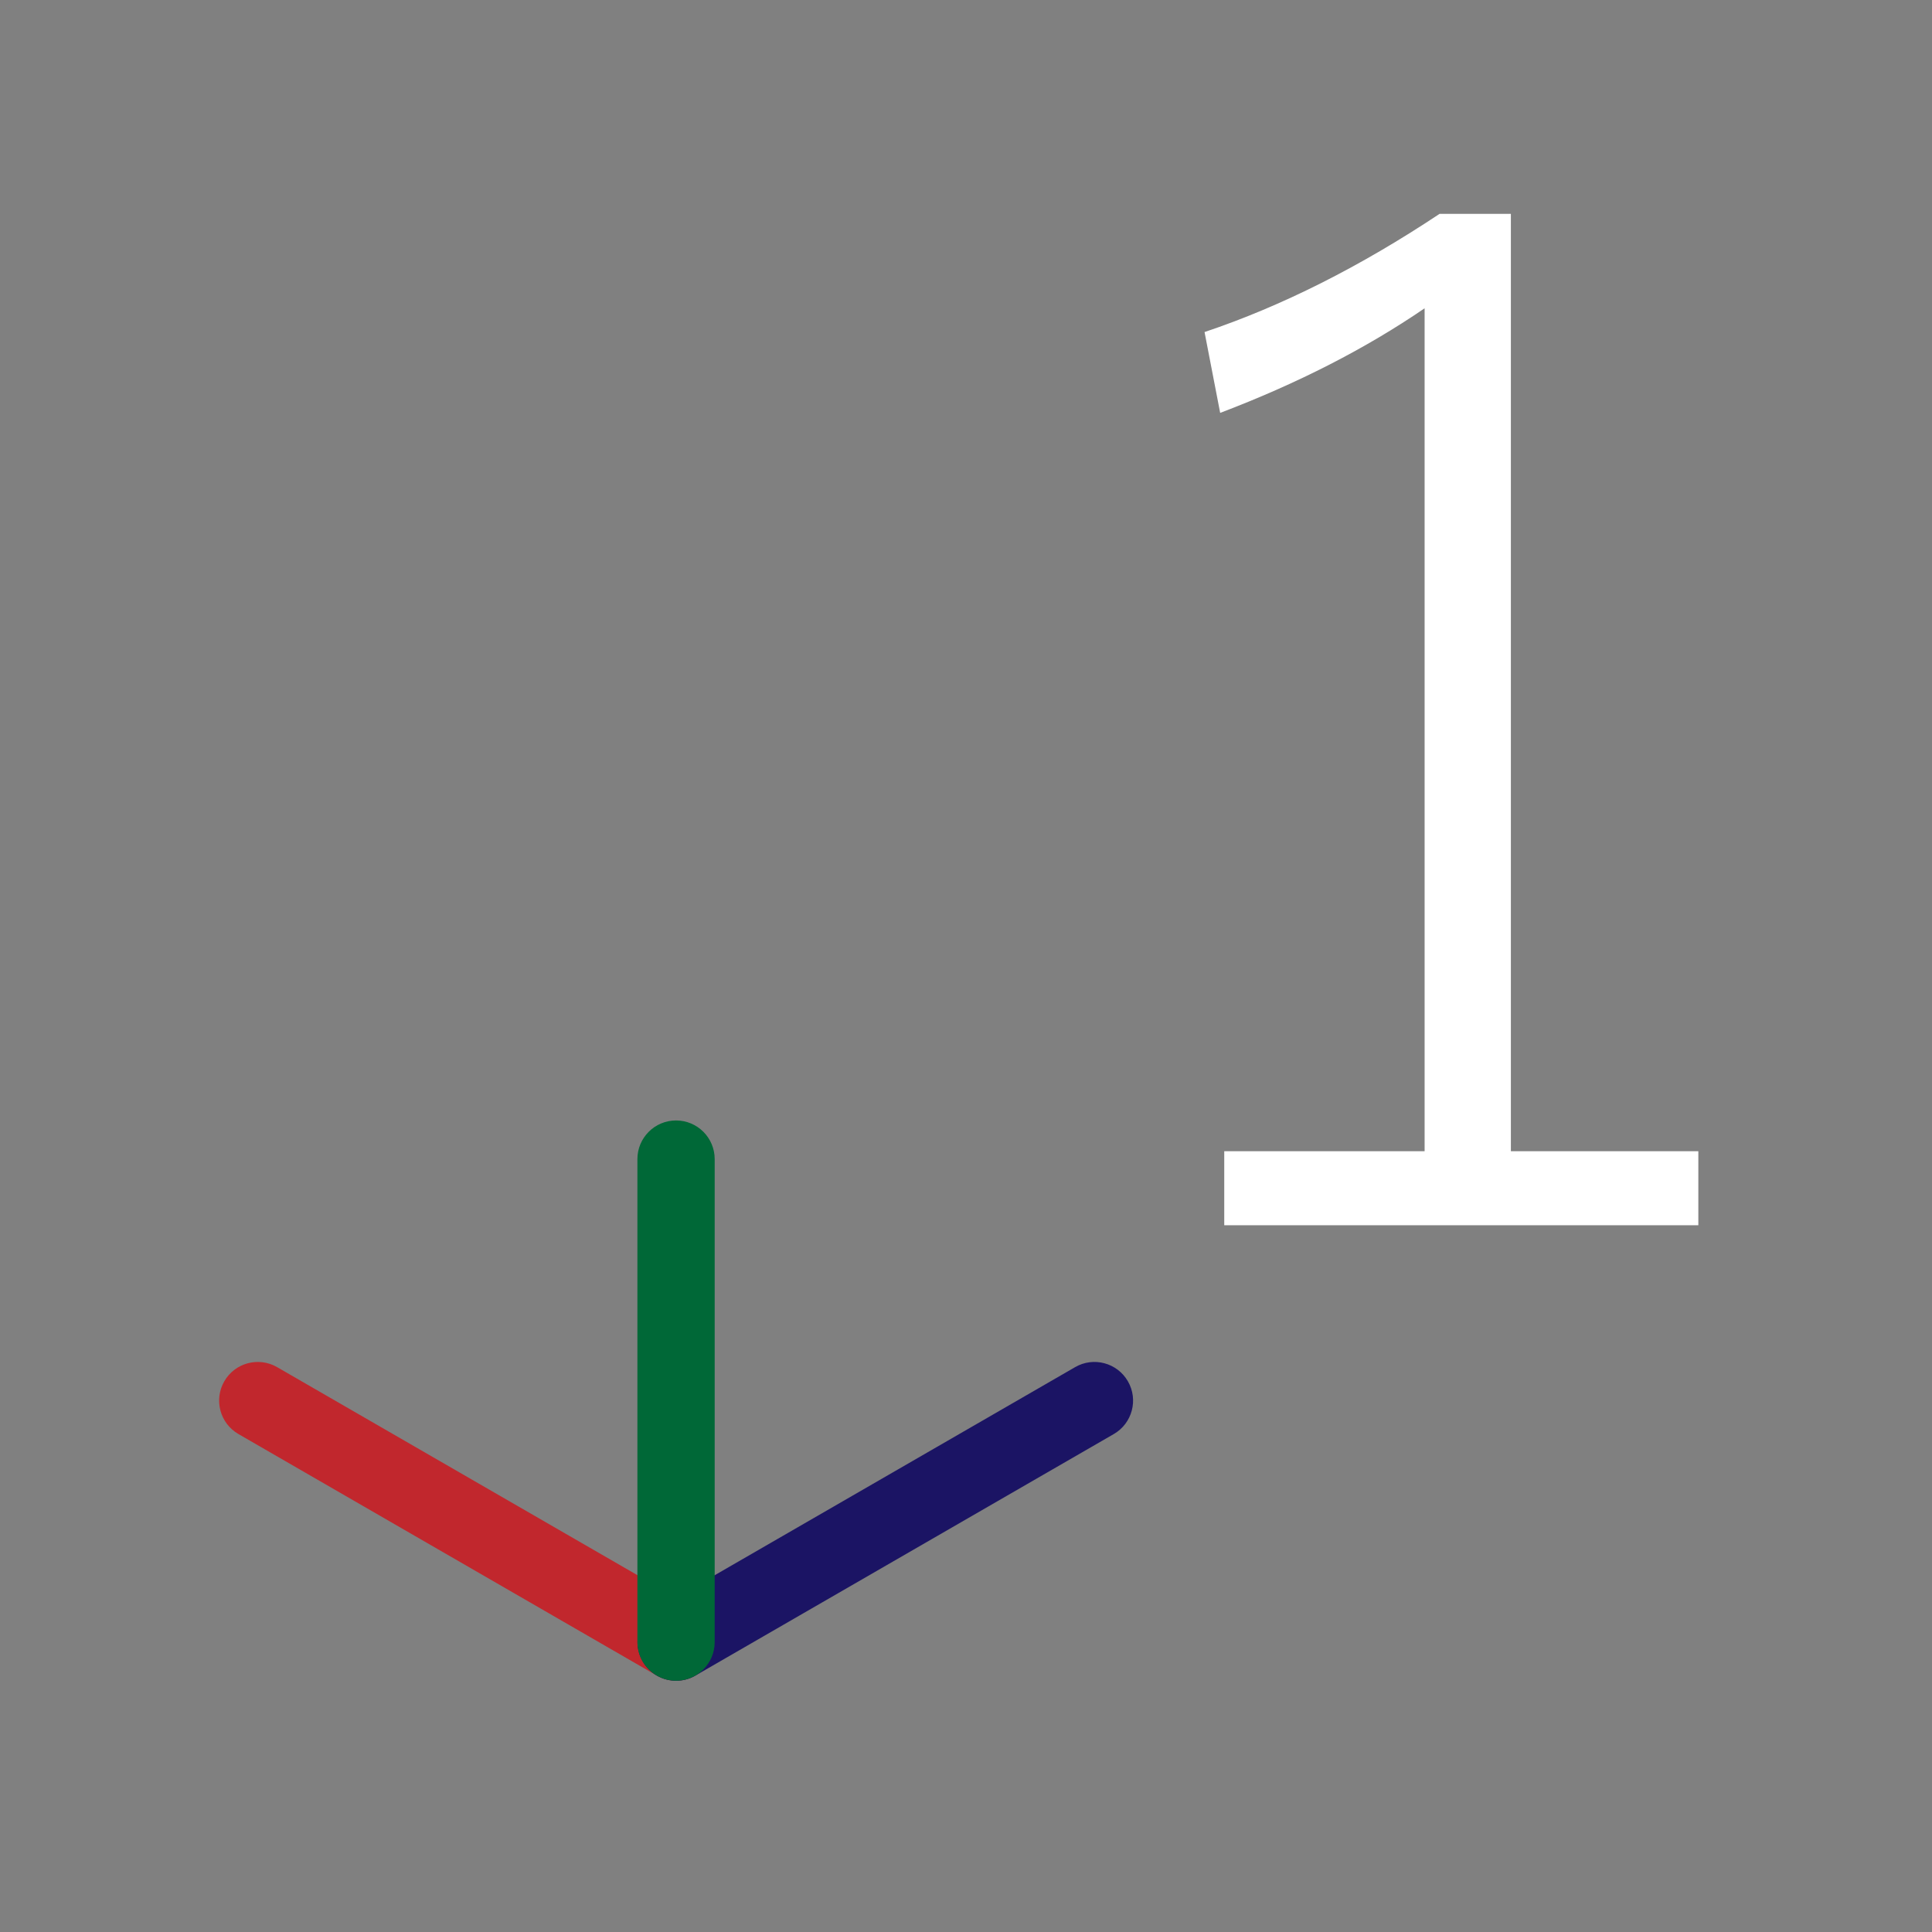 <?xml version="1.0" encoding="utf-8"?>
<!DOCTYPE svg PUBLIC "-//W3C//DTD SVG 1.1//EN" "http://www.w3.org/Graphics/SVG/1.1/DTD/svg11.dtd">
<svg version="1.1" xmlns="http://www.w3.org/2000/svg" xmlns:xlink="http://www.w3.org/1999/xlink" x="0px" y="0px" width="100px" height="100px" viewBox="0 0 100 100" enable-background="new 0 0 100 100" xml:space="preserve">
<rect x="0" y="0" width="100" height="100" fill="#808080" stroke="none"/>
<path fill="#C1272D" d="M34.99,86.994c-0.339,0-0.683-0.086-0.998-0.268l-21.65-12.5c-0.957-0.553-1.284-1.775-0.732-2.732c0.552-0.957,1.775-1.283,2.732-0.732l21.65,12.5c0.957,0.553,1.284,1.775,0.732,2.732C36.354,86.636,35.682,86.994,34.99,86.994z"/>
<path fill="#1B1464" d="M34.999,86.995c-0.691,0-1.364-0.358-1.734-1c-0.552-0.957-0.225-2.18,0.732-2.732l21.651-12.5c0.956-0.554,2.18-0.224,2.732,0.732c0.552,0.957,0.225,2.18-0.732,2.732l-21.651,12.5C35.682,86.909,35.338,86.995,34.999,86.995z"/>
<path fill="#006837" d="M34.992,86.995c-1.104,0-2-0.896-2-2v-25c0-1.104,0.896-2,2-2s2,0.896,2,2v25C36.992,86.1,36.097,86.995,34.992,86.995z"/>
<path fill="#FFFFFF" d="M78.203,11.07v48.516h9.703v3.832H63.367v-3.832h10.371V15.957c-3.047,2.086-6.574,3.891-10.582,5.414l-0.809-4.184c3.984-1.336,8.039-3.375,12.164-6.117H78.203z"/>
</svg>